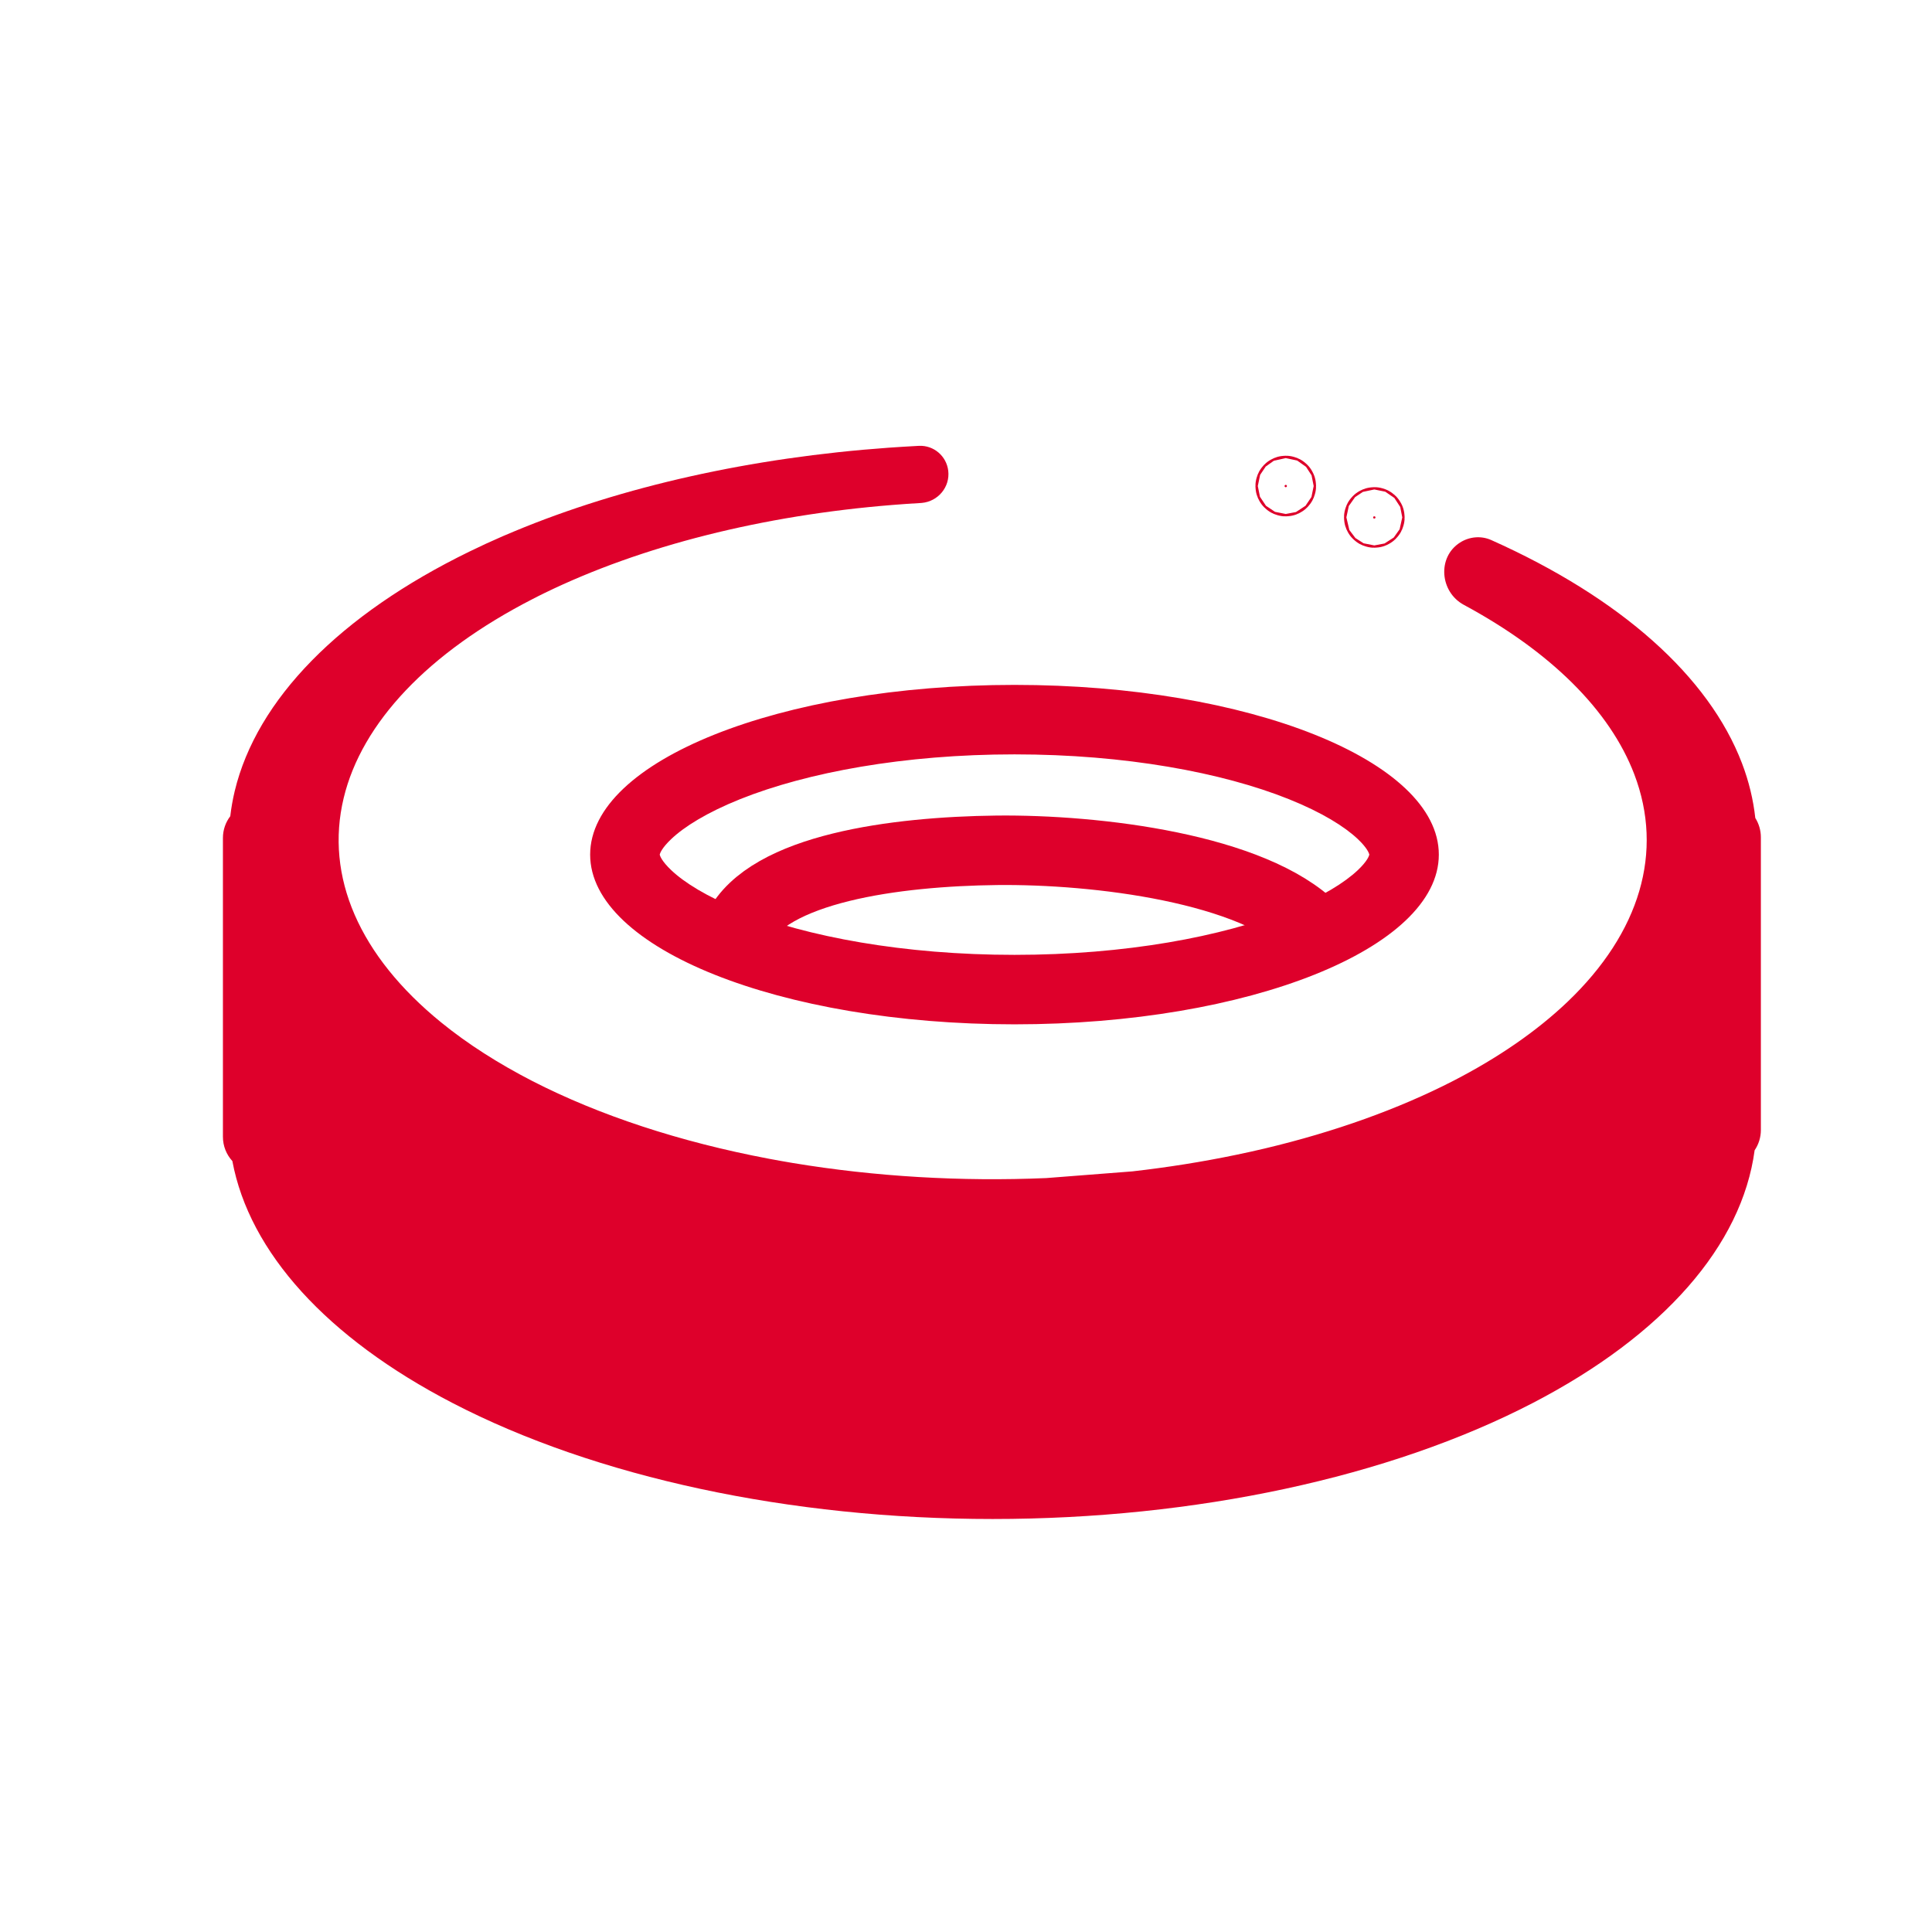 <svg width="26" height="26" viewBox="0 0 26 26" fill="none" xmlns="http://www.w3.org/2000/svg">
<rect width="26" height="26" fill="white"/>
<path fill-rule="evenodd" clip-rule="evenodd" d="M7.164 14.548C8.063 15.009 9.148 15.367 10.348 15.594C10.454 15.614 10.561 15.633 10.668 15.651C11.777 15.835 12.936 15.903 14.08 15.854L15.238 15.764C15.712 15.71 16.18 15.636 16.636 15.541C16.766 15.514 16.894 15.486 17.02 15.456C17.966 15.231 18.822 14.923 19.553 14.548C20.16 14.236 20.681 13.877 21.095 13.482C22.074 12.547 22.391 11.464 21.994 10.421C21.665 9.558 20.865 8.768 19.7 8.14C19.377 7.966 19.339 7.498 19.649 7.301C19.775 7.221 19.933 7.207 20.069 7.268C21.808 8.045 22.997 9.102 23.443 10.272C23.536 10.516 23.595 10.762 23.622 11.008C23.669 11.083 23.697 11.172 23.697 11.268V15.207C23.697 15.308 23.666 15.402 23.613 15.48C23.442 16.759 22.387 17.968 20.627 18.881C18.699 19.881 16.085 20.442 13.359 20.442C10.633 20.442 8.018 19.881 6.09 18.881C4.397 18.003 3.356 16.851 3.127 15.625C3.048 15.539 3 15.424 3 15.298V11.277C3 11.167 3.037 11.065 3.099 10.984C3.112 10.871 3.132 10.758 3.159 10.645C3.456 9.413 4.573 8.273 6.319 7.422C6.464 7.351 6.614 7.282 6.766 7.216C6.819 7.193 6.872 7.171 6.925 7.149C8.376 6.545 10.116 6.157 11.959 6.025C12.088 6.016 12.218 6.008 12.349 6.001L12.368 6C12.566 5.991 12.737 6.137 12.761 6.335C12.787 6.554 12.624 6.748 12.406 6.768L12.393 6.769C12.267 6.776 12.141 6.785 12.016 6.795C10.265 6.935 8.63 7.347 7.33 7.98C7.274 8.007 7.219 8.035 7.165 8.063C5.765 8.782 4.869 9.724 4.625 10.74C4.371 11.796 4.835 12.864 5.939 13.761C6.292 14.048 6.704 14.311 7.164 14.548ZM3.97 13.475L3.97 15.185L6.818 15.417C6.8 15.409 6.783 15.402 6.765 15.394C5.964 15.047 5.264 14.636 4.694 14.173C4.418 13.948 4.177 13.715 3.97 13.475ZM19.941 15.399L22.727 15.183V13.499C22.624 13.617 22.513 13.733 22.394 13.847C21.771 14.442 20.94 14.966 19.952 15.394C19.948 15.396 19.945 15.398 19.941 15.399ZM18.428 11.496C18.428 11.496 18.428 11.496 18.428 11.497L18.428 11.5C18.428 11.497 18.428 11.496 18.428 11.496ZM18.428 11.501C18.424 11.483 18.4 11.412 18.272 11.291C18.097 11.126 17.795 10.935 17.343 10.754C16.446 10.395 15.141 10.152 13.653 10.152C12.164 10.152 10.86 10.395 9.962 10.754C9.511 10.935 9.208 11.126 9.034 11.291C8.906 11.412 8.882 11.483 8.878 11.501C8.882 11.519 8.906 11.59 9.034 11.711C9.208 11.876 9.511 12.067 9.962 12.248C10.86 12.607 12.164 12.85 13.653 12.85C15.141 12.85 16.446 12.607 17.343 12.248C17.795 12.067 18.097 11.876 18.272 11.711C18.4 11.59 18.424 11.519 18.428 11.501ZM8.877 11.496C8.877 11.496 8.877 11.497 8.878 11.5C8.877 11.497 8.877 11.496 8.877 11.496ZM8.877 11.506C8.877 11.506 8.877 11.505 8.878 11.502C8.877 11.505 8.877 11.506 8.877 11.506ZM18.428 11.502C18.428 11.505 18.428 11.506 18.428 11.506C18.428 11.506 18.428 11.505 18.428 11.502ZM13.653 13.785C16.807 13.785 19.363 12.762 19.363 11.501C19.363 10.239 16.807 9.217 13.653 9.217C10.499 9.217 7.942 10.239 7.942 11.501C7.942 12.762 10.499 13.785 13.653 13.785Z" fill="#DE002B"/>
<path d="M3.631 13.127L5.854 14.132L7.141 15.634H3.631V13.127Z" fill="#DE002B"/>
<path d="M23.094 13.127L20.942 14.132L19.584 15.634H23.094V13.127Z" fill="#DE002B"/>
<path d="M17.319 6.541C17.319 6.549 17.312 6.557 17.303 6.557C17.294 6.557 17.287 6.549 17.287 6.541C17.287 6.532 17.294 6.525 17.303 6.525C17.312 6.525 17.319 6.532 17.319 6.541Z" fill="#DE002B" stroke="#DE002B" stroke-width="0.784"/>
<path d="M18.511 6.963C18.511 6.972 18.503 6.979 18.495 6.979C18.486 6.979 18.479 6.972 18.479 6.963C18.479 6.955 18.486 6.948 18.495 6.948C18.503 6.948 18.511 6.955 18.511 6.963Z" fill="#DE002B" stroke="#DE002B" stroke-width="0.784"/>
<path d="M17.679 12.5C16.863 11.684 14.765 11.428 13.412 11.443C12.059 11.459 10.338 11.684 9.931 12.5" stroke="#DE002B" stroke-width="0.935"/>
</svg>
